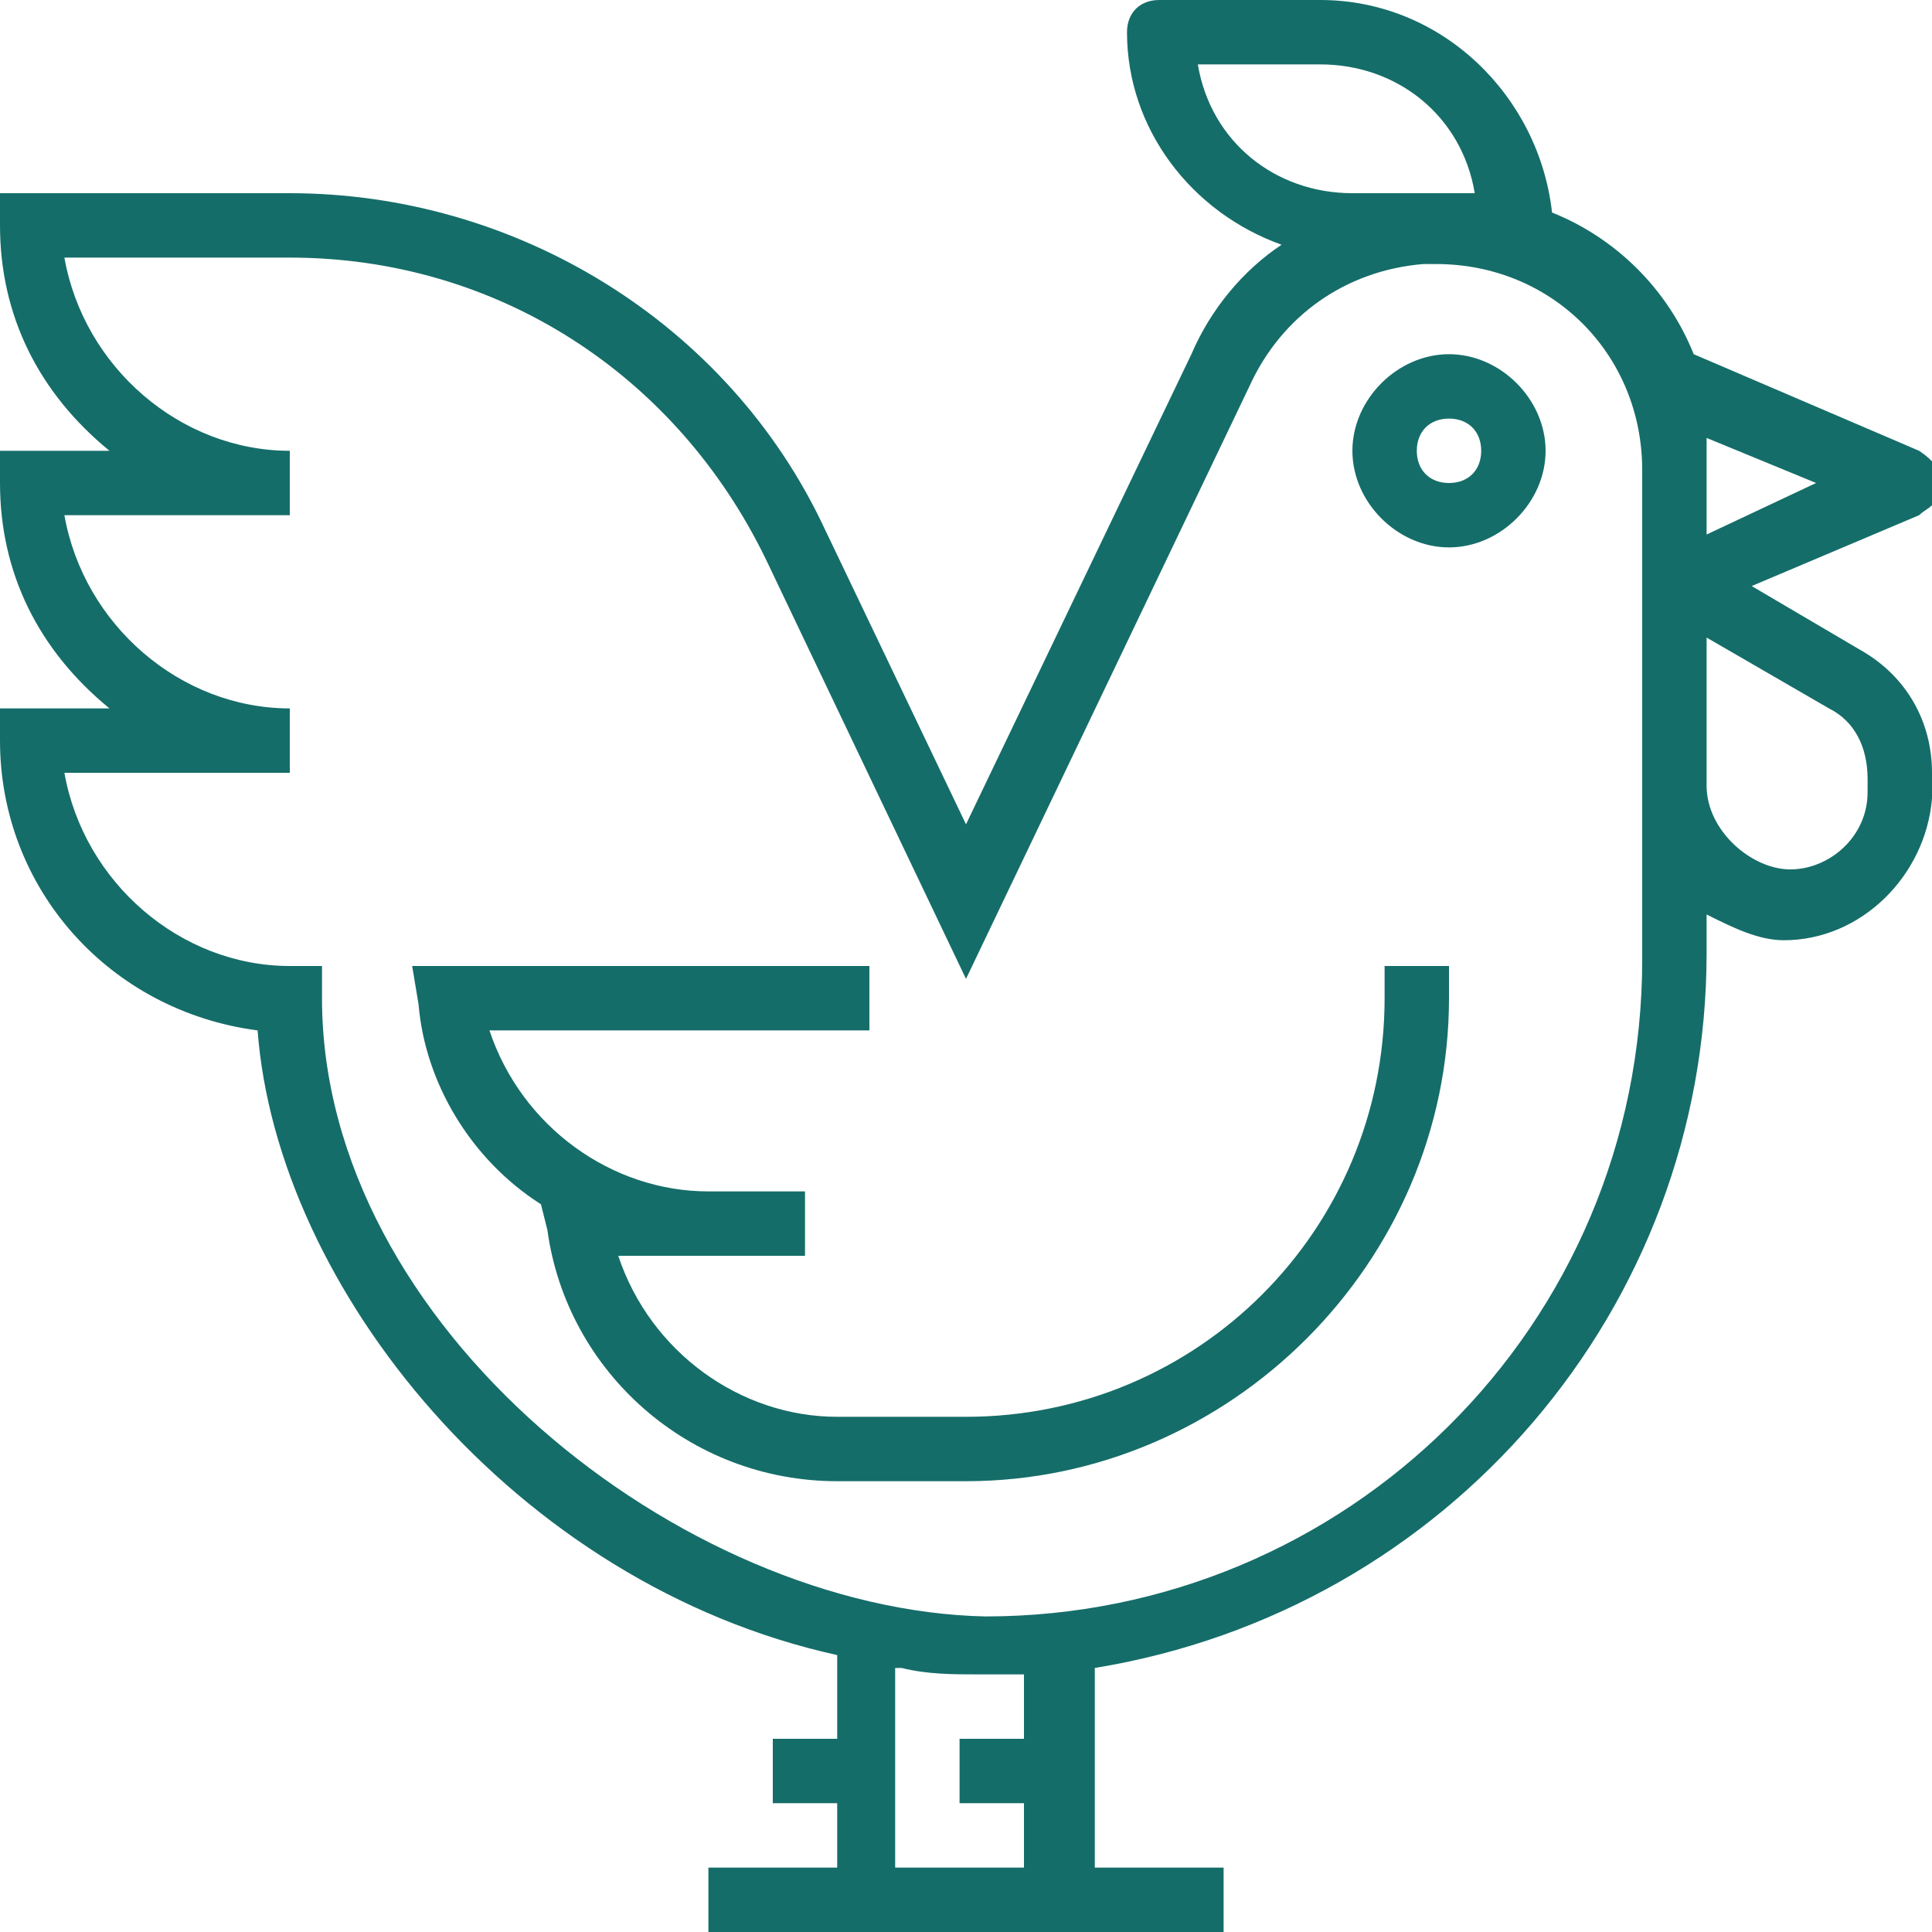 <?xml version="1.0" encoding="UTF-8"?> <!-- Generator: Adobe Illustrator 22.1.0, SVG Export Plug-In . SVG Version: 6.00 Build 0) --> <svg xmlns="http://www.w3.org/2000/svg" xmlns:xlink="http://www.w3.org/1999/xlink" id="Layer_1" x="0px" y="0px" viewBox="0 0 30 30" style="enable-background:new 0 0 30 30;" xml:space="preserve"> <style type="text/css"> .st0{fill:#358F8E;} .st1{fill:#156D69;} .st2{fill:#FFDF13;} .st3{fill-rule:evenodd;clip-rule:evenodd;fill:#156D69;} .st4{opacity:0.36;fill-rule:evenodd;clip-rule:evenodd;fill:#156D69;} .st5{fill:#FFFFFF;} .st6{clip-path:url(#SVGID_2_);stroke:#4794E0;stroke-width:5.52;} .st7{fill:#D31515;} .st8{fill:none;stroke:#2C2C2B;stroke-width:0.335;stroke-linecap:round;stroke-linejoin:round;} .st9{fill:#2C2C2B;} .st10{fill:none;stroke:#2C2C2B;stroke-width:0.665;} .st11{fill:#D31515;stroke:#2C2C2B;stroke-width:0.856;stroke-linejoin:round;} .st12{fill:#FFFFFF;stroke:#2C2C2B;stroke-width:0.335;stroke-linejoin:round;} .st13{fill:#FFFFFF;stroke:#2C2C2B;stroke-width:0.856;stroke-linejoin:round;} .st14{fill:#FFFFFF;stroke:#2C2C2B;stroke-width:0.56;} .st15{fill:#FFFFFF;stroke:#2C2C2B;stroke-width:7.289221e-02;} .st16{fill:#009B3A;} .st17{fill:#FEDF00;} .st18{fill:#002776;} .st19{fill:#212125;} .st20{fill:#C40008;} .st21{fill:#FFEC00;} .st22{fill:#294292;} .st23{opacity:0.38;} .st24{opacity:0.26;fill-rule:evenodd;clip-rule:evenodd;fill:#156D69;} .st25{opacity:0.51;fill-rule:evenodd;clip-rule:evenodd;fill:#156D69;} </style> <g> <path class="st1" d="M22.5,8.5C23.3,8.5,24,7.8,24,7s-0.7-1.5-1.5-1.5C21.7,5.5,21,6.2,21,7S21.7,8.5,22.5,8.5z M22.5,7.5 C22.2,7.5,22,7.3,22,7c0-0.3,0.2-0.5,0.5-0.5C22.8,6.5,23,6.7,23,7C23,7.3,22.8,7.5,22.5,7.5z"></path> <path class="st1" d="M4.5,3H0l0,0.5C0,4.9,0.6,6.1,1.7,7H0l0,0.5c0,1.4,0.6,2.6,1.7,3.5H0l0,0.5c0,2.3,1.7,4.2,4,4.5 c0.3,4,4,8.6,9,9.7V27h-1v1h1v1h-2v1h8v-1h-2v-3.1c5.5-0.9,9.5-5.6,9.5-11.1v-0.6c0.4,0.2,0.8,0.4,1.2,0.4c1.2,0,2.2-1,2.3-2.2V12 c0-0.8-0.4-1.5-1.1-1.9l-1.7-1l2.6-1.1c0.1-0.1,0.2-0.1,0.3-0.3c0.1-0.3,0-0.5-0.3-0.7l-3.5-1.5h0c-0.4-1-1.2-1.8-2.2-2.2 C23.9,1.5,22.4,0,20.5,0L18,0c-0.3,0-0.5,0.2-0.5,0.5c0,1.5,1,2.8,2.4,3.3c-0.6,0.4-1.1,1-1.4,1.7L15,12.8l-2.2-4.6 C11.3,5,8,3,4.5,3z M22.9,3H21c-1.2,0-2.2-0.8-2.4-2h1.9C21.7,1,22.7,1.8,22.9,3z M28.2,7.5l-1.7,0.8V6.8L28.2,7.5z M26.5,12.2V9.9 l1.9,1.1c0.4,0.2,0.6,0.6,0.6,1.1v0.2c0,0.7-0.6,1.2-1.2,1.2S26.5,12.9,26.5,12.2z M14,25.9c0.4,0.1,0.8,0.1,1.2,0.1 c0.2,0,0.5,0,0.7,0v1h-1v1h1v1h-2V25.9z M1,4h3.5c3.2,0,6,1.8,7.4,4.7l3.1,6.5l4.4-9.2c0.5-1.1,1.5-1.8,2.7-1.9h0.2 c1.8,0,3.2,1.4,3.2,3.2v7.6c0,5.7-4.6,10.2-10.2,10.2C10.6,25,5,20.6,5,15.5V15H4.5c-1.7,0-3.2-1.3-3.5-3h3.5v-1 C2.8,11,1.3,9.7,1,8h3.5V7C2.8,7,1.3,5.7,1,4z"></path> <path class="st1" d="M13.5,16H7.6c0.5,1.5,1.9,2.5,3.4,2.5h1.5v1H9.6C10.1,21,11.5,22,13,22h2c3.6,0,6.5-2.9,6.5-6.5V15h1v0.5 c0,4.1-3.4,7.5-7.5,7.5h-2c-2.3,0-4.2-1.7-4.5-3.9l-0.1-0.4c-1.1-0.7-1.8-1.9-1.9-3.1L6.4,15h7.1V16z"></path> </g> </svg> 